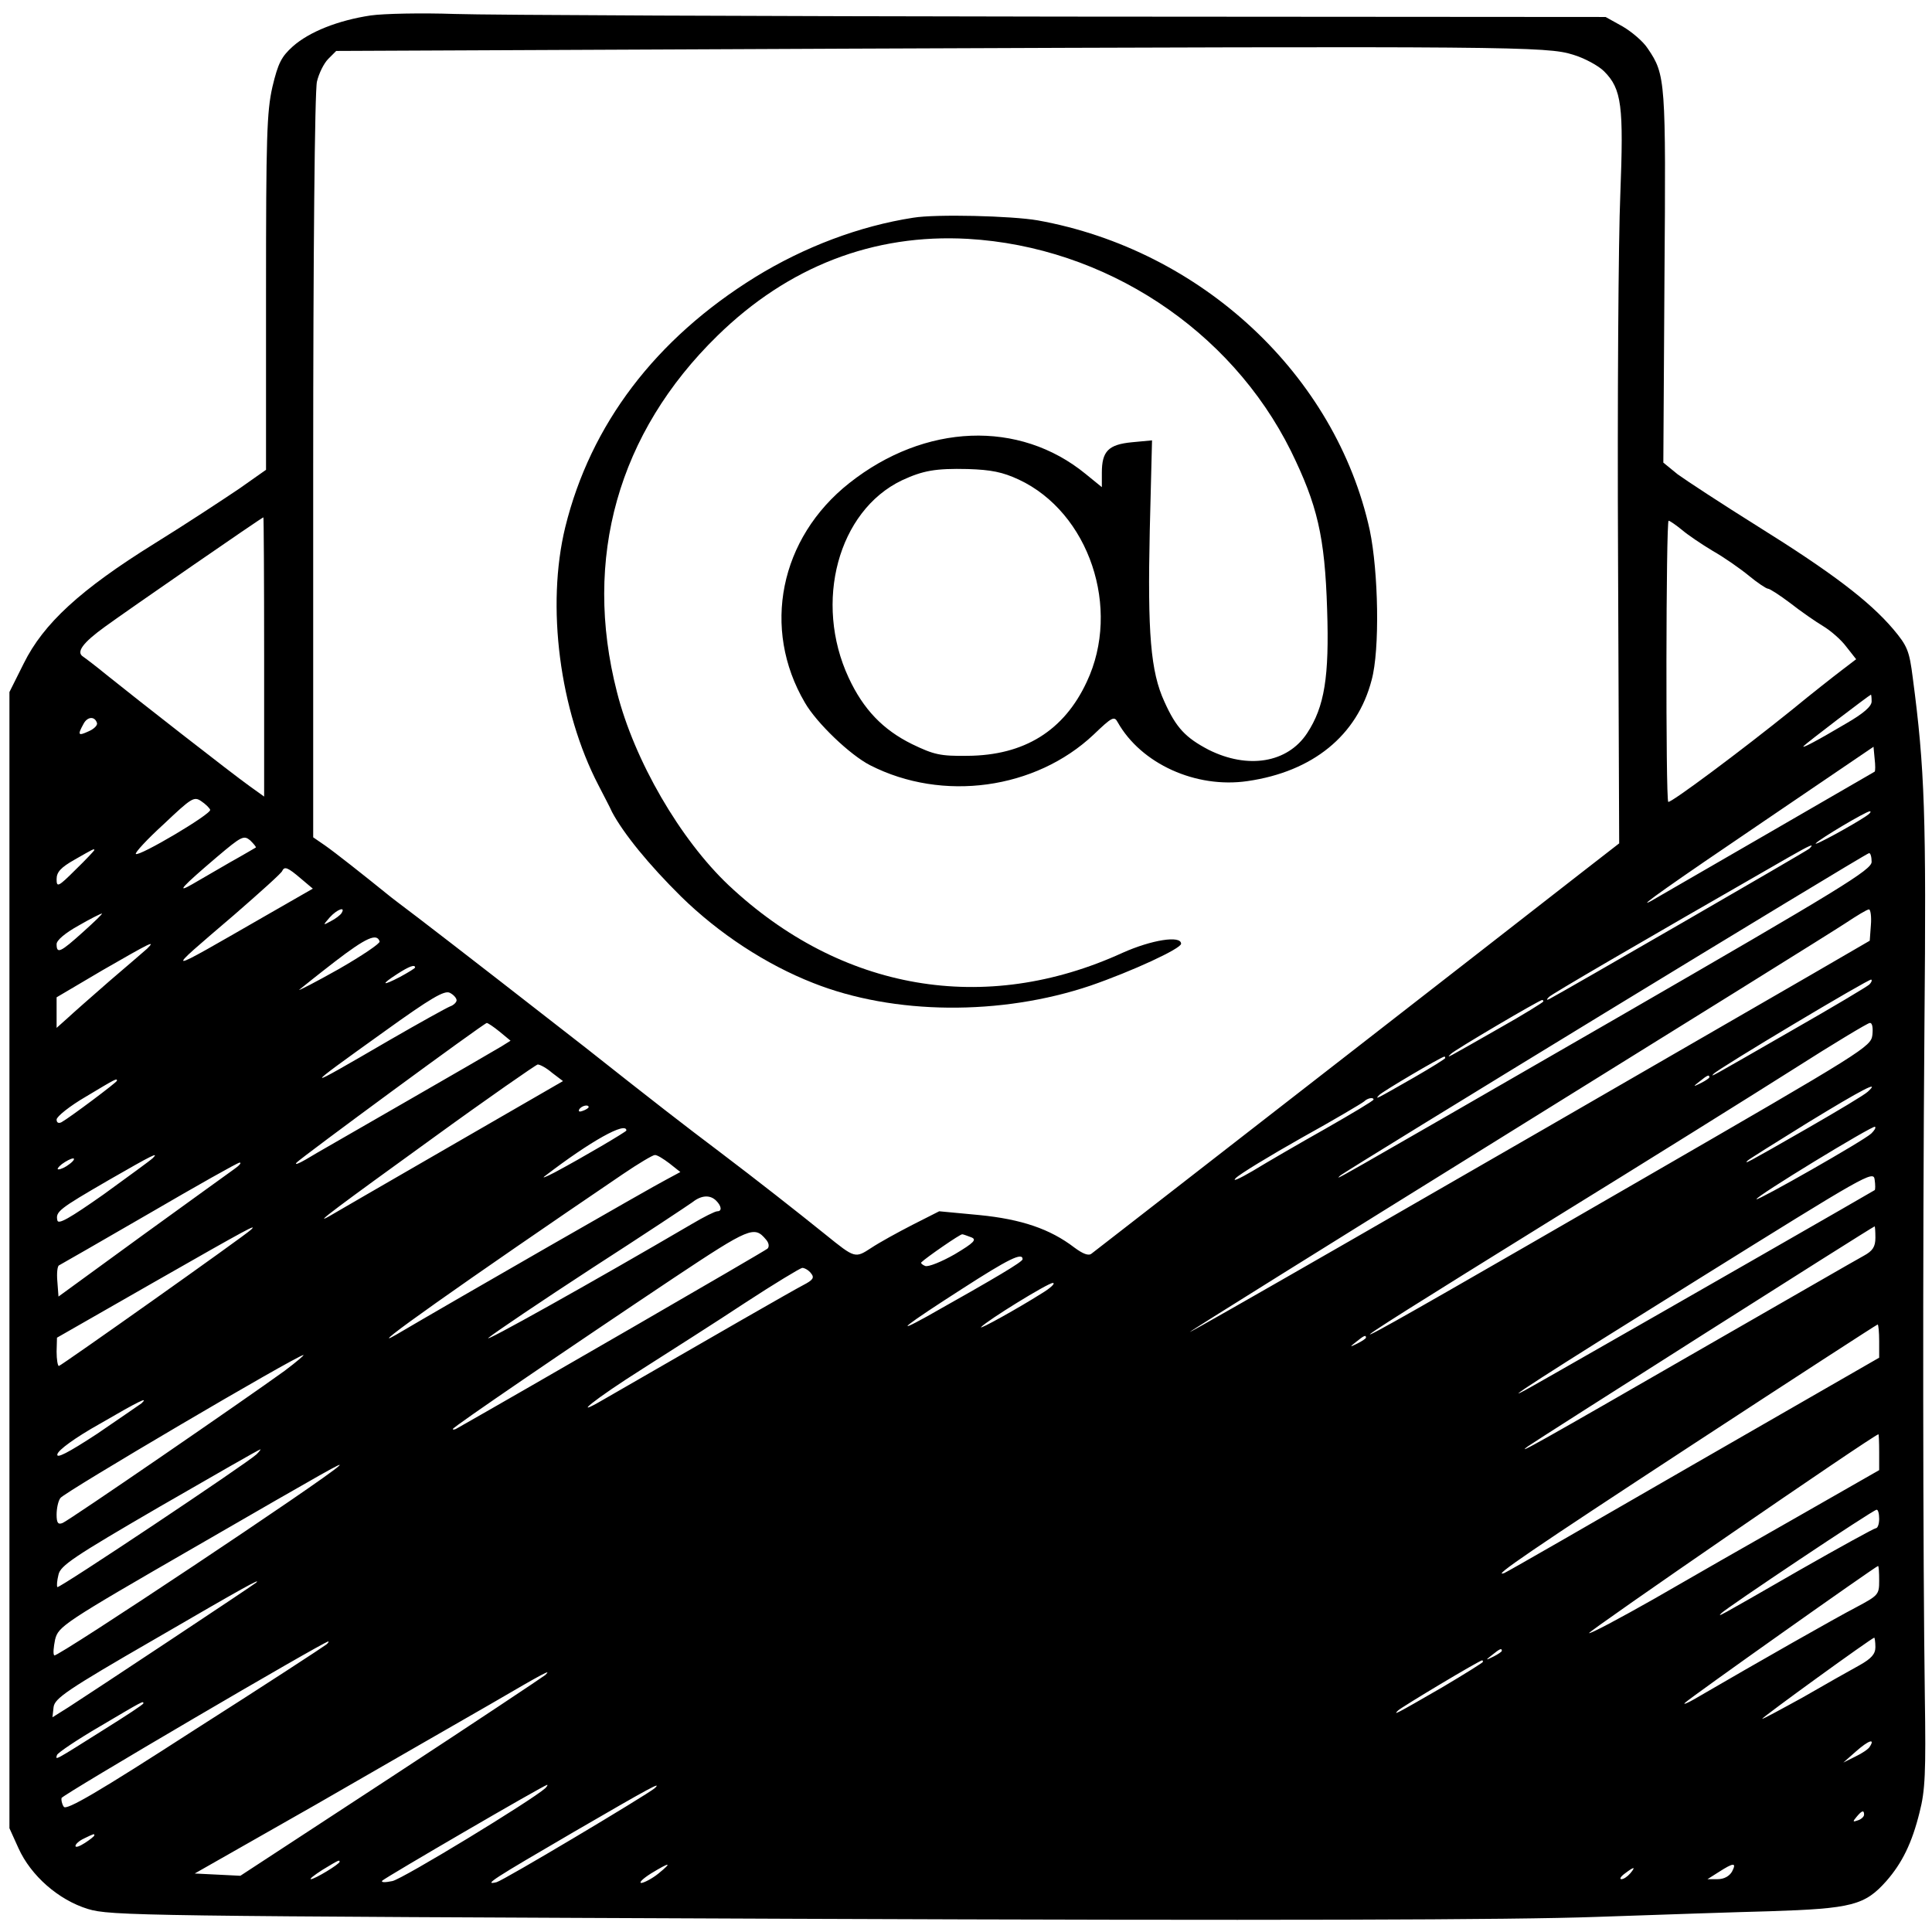 <?xml version="1.0" standalone="no"?>
<!DOCTYPE svg PUBLIC "-//W3C//DTD SVG 20010904//EN"
 "http://www.w3.org/TR/2001/REC-SVG-20010904/DTD/svg10.dtd">
<svg version="1.0" xmlns="http://www.w3.org/2000/svg"
 width="512pt" height="512pt" viewBox="0 0 512 512"
 preserveAspectRatio="xMidYMid meet">
<g transform="translate(0,512) scale(0.1,-0.1)"
fill="#000000" stroke="none">
<path d="M982 5079 c-86 -13 -162 -43 -206 -82 -30 -27 -39 -44 -54 -107 -15
-66 -17 -133 -17 -545 l0 -470 -71 -50 c-40 -27 -140 -93 -224 -145 -198 -123
-295 -213 -347 -318 l-38 -76 0 -1505 0 -1506 24 -53 c33 -73 106 -137 184
-161 59 -18 138 -19 1872 -26 1276 -5 1903 -3 2125 5 173 6 380 13 460 15 218
7 252 16 309 80 42 48 68 101 88 182 15 58 17 105 14 308 -5 363 -6 1153 -1
1780 5 553 1 677 -31 919 -9 71 -14 84 -52 129 -63 74 -163 150 -357 271 -96
60 -192 123 -214 139 l-38 31 3 490 c4 522 3 538 -44 607 -12 19 -43 45 -67
59 l-45 25 -1445 1 c-795 1 -1517 4 -1605 7 -88 3 -188 1 -223 -4z m3187 -104
c30 -9 67 -29 82 -44 47 -47 52 -92 43 -326 -5 -115 -8 -550 -6 -965 l3 -755
-103 -80 c-341 -266 -865 -673 -1058 -823 -124 -96 -230 -179 -237 -184 -8 -7
-23 -1 -46 16 -64 49 -140 75 -252 86 l-106 10 -71 -36 c-39 -20 -88 -47 -109
-61 -43 -28 -43 -28 -121 35 -77 62 -180 143 -283 221 -89 67 -173 132 -355
276 -119 93 -352 274 -441 342 -37 28 -74 56 -81 62 -68 55 -139 111 -166 130
l-32 22 0 982 c0 550 4 999 10 1021 5 21 18 48 30 60 l21 21 1347 6 c1766 7
1862 6 1931 -16z m-3469 -1596 l0 -370 -39 28 c-45 32 -301 232 -378 294 -28
23 -57 45 -63 49 -19 12 0 37 58 79 59 43 415 289 420 290 1 1 2 -166 2 -370z
m3757 337 c15 -13 52 -38 82 -56 30 -17 73 -47 96 -66 23 -19 46 -34 50 -34 5
0 31 -17 59 -38 28 -22 67 -49 87 -61 20 -12 48 -36 62 -55 l26 -33 -38 -29
c-21 -16 -81 -63 -132 -105 -134 -108 -323 -249 -328 -244 -7 8 -6 745 1 745
3 0 19 -11 35 -24z m503 -455 c0 -13 -22 -32 -67 -58 -76 -45 -121 -69 -113
-60 6 7 174 135 178 136 1 1 2 -7 2 -18z m-4703 -57 c2 -6 -8 -16 -22 -22 -28
-13 -30 -10 -14 19 10 20 30 22 36 3z m4711 -129 c-3 -2 -567 -328 -593 -343
-43 -23 52 44 300 212 l290 197 3 -32 c2 -17 2 -32 0 -34z m-4411 -101 c4 -11
-189 -125 -197 -117 -3 3 30 39 74 79 73 69 80 74 99 61 12 -8 22 -18 24 -23z
m4388 -17 c-34 -23 -140 -81 -133 -72 12 13 132 84 143 85 5 0 1 -6 -10 -13z
m-4267 -83 c-2 -1 -32 -19 -68 -39 -36 -21 -81 -47 -100 -58 -45 -26 -29 -8
65 72 65 55 71 58 88 44 9 -9 16 -17 15 -19z m4117 -3 c-8 -7 -652 -379 -690
-399 -7 -3 -7 -1 0 6 8 8 215 129 635 370 56 32 71 39 55 23z m-4545 -4 c0 -1
-22 -25 -50 -52 -46 -46 -50 -47 -50 -25 0 19 11 31 48 52 49 28 52 30 52 25z
m4710 -31 c0 -21 -80 -70 -672 -412 -810 -467 -744 -429 -737 -420 9 10 1392
854 1402 855 4 1 7 -10 7 -23z m-4163 -44 l32 -27 -122 -70 c-282 -162 -276
-162 -87 0 69 60 127 112 128 117 6 13 15 9 49 -20z m108 -92 c-3 -5 -16 -15
-28 -21 -22 -12 -22 -12 -3 10 19 21 43 30 31 11z m4053 -32 l-3 -41 -155 -90
c-1046 -605 -1642 -947 -1647 -947 -3 0 374 235 838 523 464 288 869 540 899
560 30 20 58 37 63 37 4 0 7 -19 5 -42z m-4738 -18 c-60 -54 -70 -59 -70 -32
0 10 22 29 58 49 31 18 59 32 62 32 3 0 -20 -22 -50 -49z m786 -25 c2 -5 -47
-38 -108 -73 -62 -35 -109 -59 -105 -55 5 4 47 38 95 75 82 63 111 76 118 53z
m-616 -19 c-8 -7 -53 -46 -100 -86 -47 -41 -97 -85 -112 -99 l-28 -25 0 41 0
40 122 72 c127 73 142 81 118 57z m710 -50 c0 -2 -18 -13 -40 -25 -48 -25 -52
-21 -7 8 31 20 47 26 47 17z m3854 -45 c-5 -5 -97 -60 -204 -121 -226 -130
-217 -125 -209 -116 14 15 414 254 418 250 3 -2 0 -8 -5 -13z m-3744 -42 c0
-5 -8 -13 -17 -16 -10 -4 -82 -44 -160 -89 -237 -138 -237 -137 -15 22 125 90
160 110 174 103 10 -5 18 -14 18 -20z m2880 -3 c0 -2 -53 -35 -117 -71 -144
-82 -141 -81 -128 -68 9 10 235 143 242 143 2 0 3 -2 3 -4z m-2766 -80 l29
-24 -24 -15 c-13 -8 -127 -74 -254 -147 -126 -73 -246 -141 -265 -153 -19 -11
-30 -15 -24 -8 13 14 497 370 504 370 3 0 18 -10 34 -23z m3638 -9 c-4 -31
-20 -41 -610 -382 -907 -524 -924 -532 -247 -112 253 156 546 339 650 405 105
67 195 121 200 121 7 1 9 -13 7 -32z m-1132 -61 c0 -2 -37 -25 -82 -51 -105
-60 -105 -60 -93 -47 8 9 164 101 173 102 1 0 2 -2 2 -4z m-2367 -39 l29 -22
-303 -175 c-166 -96 -310 -179 -318 -184 -43 -24 23 25 272 205 150 109 277
197 282 198 6 0 23 -9 38 -22z m3067 -12 c0 -2 -10 -9 -22 -15 -22 -11 -22
-10 -4 4 21 17 26 19 26 11z m-4220 -9 c0 -4 -124 -97 -147 -110 -8 -4 -13 -1
-13 7 0 8 35 36 78 61 80 48 82 49 82 42z m4640 -29 c-8 -8 -80 -51 -160 -97
-169 -97 -167 -95 -159 -86 4 4 76 49 160 101 144 88 194 114 159 82z m-1310
-21 c0 -3 -57 -37 -127 -77 -71 -40 -157 -90 -193 -112 -36 -21 -56 -30 -45
-19 11 11 90 59 175 107 85 47 159 91 165 96 9 9 25 12 25 5z m-2080 -20 c0
-2 -7 -7 -16 -10 -8 -3 -12 -2 -9 4 6 10 25 14 25 6z m100 -62 c0 -3 -115 -71
-190 -111 -25 -13 -36 -17 -25 -9 120 92 215 145 215 120z m3299 -8 c-20 -19
-300 -178 -304 -174 -6 5 309 197 314 192 3 -3 -2 -10 -10 -18z m-4554 -65
c-6 -6 -64 -48 -130 -96 -91 -64 -121 -81 -123 -69 -5 23 4 30 135 106 118 68
135 76 118 59z m1369 -14 l29 -23 -39 -21 c-30 -15 -563 -321 -714 -410 -97
-56 183 142 600 425 41 28 80 51 85 51 6 1 23 -10 39 -22z m-1590 -2 c-10 -8
-23 -14 -29 -14 -5 0 -1 6 9 14 11 8 24 15 30 15 5 0 1 -7 -10 -15z m437 -13
c-13 -9 -123 -89 -245 -177 l-221 -161 -3 40 c-2 22 0 42 5 43 4 2 112 64 238
137 127 74 235 135 240 135 6 0 -1 -8 -14 -17z m4347 -56 c-4 -3 -562 -323
-743 -426 -71 -41 -146 -83 -165 -94 -110 -62 31 29 442 285 443 276 463 288
466 263 2 -14 2 -27 0 -28z m-3070 -28 c14 -14 16 -28 3 -28 -6 0 -36 -15 -68
-34 -263 -154 -562 -321 -538 -301 17 14 140 97 275 185 135 87 254 166 265
174 24 19 47 20 63 4z m-1233 -77 c-18 -17 -504 -361 -509 -361 -3 0 -6 17 -6
38 l1 37 257 147 c254 145 275 156 257 139z m1365 -26 c8 -9 9 -19 4 -24 -6
-6 -665 -387 -826 -478 -5 -2 -8 -2 -8 0 0 5 311 217 585 400 203 135 214 139
245 102z m2940 5 c0 -24 -7 -35 -31 -48 -17 -9 -209 -120 -427 -245 -441 -254
-498 -286 -463 -260 24 17 913 582 919 583 1 0 2 -14 2 -30z m-2396 1 c15 -6
8 -14 -44 -45 -35 -20 -70 -34 -78 -31 -8 3 -13 8 -10 10 12 12 103 75 108 74
3 0 13 -4 24 -8z m136 -58 c0 -7 -69 -48 -254 -152 -94 -52 -55 -22 93 73 124
80 161 98 161 79z m-561 -37 c10 -12 6 -18 -21 -32 -27 -14 -229 -130 -527
-302 -94 -55 -24 1 101 80 72 46 195 124 272 175 78 51 146 92 152 93 6 0 17
-6 23 -14z m611 -54 c-60 -38 -166 -97 -160 -89 15 17 177 117 190 117 8 0 -5
-13 -30 -28z m2220 -126 l0 -44 -492 -283 c-270 -156 -496 -286 -502 -288 -35
-12 69 59 503 343 266 174 485 316 487 316 2 0 4 -20 4 -44z m-1360 9 c0 -2
-10 -9 -22 -15 -22 -11 -22 -10 -4 4 21 17 26 19 26 11z m-2866 -88 c-105 -76
-572 -397 -588 -403 -12 -5 -16 0 -16 22 0 16 4 36 10 44 8 14 625 377 644
379 4 1 -18 -18 -50 -42z m-379 -86 c-6 -4 -59 -41 -118 -81 -78 -51 -108 -66
-105 -54 2 11 47 44 113 81 105 61 130 73 110 54z m4605 -129 l0 -48 -217
-124 c-120 -68 -291 -166 -381 -218 -90 -51 -167 -92 -171 -90 -6 2 752 524
767 527 1 1 2 -21 2 -47z m-4300 -6 c-27 -25 -523 -356 -528 -352 -2 3 -1 17
3 33 5 24 41 48 268 180 144 83 264 152 267 152 2 1 -2 -5 -10 -13z m218 -31
c-33 -33 -748 -509 -754 -502 -4 3 -2 22 2 42 9 35 20 43 379 250 346 200 387
223 373 210z m4082 -140 c0 -14 -4 -25 -9 -25 -4 0 -95 -50 -202 -111 -231
-133 -216 -124 -207 -114 12 13 402 274 411 274 4 1 7 -10 7 -24z m0 -164 c0
-37 -2 -39 -62 -71 -52 -27 -251 -140 -428 -243 -19 -11 -30 -15 -25 -10 11
12 507 363 512 363 2 0 3 -17 3 -39z m-4301 -5 c-6 -6 -447 -298 -497 -330
l-43 -27 3 27 c3 23 34 45 268 180 239 139 283 163 269 150z m4291 -171 c0
-18 -10 -30 -42 -48 -24 -13 -91 -51 -150 -85 -60 -33 -108 -59 -108 -57 0 4
291 215 297 215 1 0 3 -11 3 -25z m-4105 7 c-6 -5 -162 -107 -349 -226 -257
-166 -341 -215 -347 -204 -5 7 -7 18 -6 23 3 9 694 414 707 415 2 0 0 -4 -5
-8z m3115 -17 c0 -2 -10 -9 -22 -15 -22 -11 -22 -10 -4 4 21 17 26 19 26 11z
m-50 -29 c0 -2 -48 -32 -107 -67 -128 -74 -131 -75 -118 -62 9 9 216 133 223
133 1 0 2 -2 2 -4z m-2485 -35 c-6 -5 -189 -127 -409 -271 l-399 -261 -60 3
-61 3 320 182 c175 101 384 221 464 267 144 84 163 94 145 77z m-1065 -75 c0
-3 -46 -33 -102 -68 -138 -87 -131 -83 -127 -69 2 6 54 41 114 76 115 68 115
68 115 61z m4575 -115 c-3 -6 -21 -18 -38 -26 l-32 -16 34 30 c33 29 51 35 36
12z m-3510 -110 c-37 -33 -377 -240 -405 -246 -19 -4 -31 -4 -27 1 9 9 428
253 437 254 2 0 0 -4 -5 -9z m290 0 c-23 -19 -400 -244 -419 -249 -37 -9 -10
8 206 134 205 119 233 134 213 115z m3205 -70 c0 -5 -7 -12 -16 -15 -14 -5
-15 -4 -4 9 14 17 20 19 20 6z m-4690 -55 c0 -2 -11 -11 -25 -20 -14 -9 -25
-13 -25 -8 0 5 10 14 23 20 27 13 27 13 27 8z m650 -70 c0 -6 -66 -46 -76 -46
-5 0 9 11 31 25 43 26 45 27 45 21z m845 -31 c-16 -13 -37 -24 -45 -25 -8 0 3
11 25 25 51 31 58 31 20 0z m2845 5 c-7 -12 -21 -20 -38 -20 l-27 0 30 19 c39
25 48 26 35 1z m-270 -5 c-7 -8 -17 -15 -23 -15 -6 0 -2 7 9 15 25 19 30 19
14 0z"/>
<path d="M2420 4543 c-142 -22 -288 -77 -418 -157 -265 -164 -437 -391 -504
-663 -51 -209 -15 -486 88 -684 13 -26 30 -57 36 -71 31 -58 98 -140 183 -224
100 -98 225 -180 350 -229 214 -85 498 -87 735 -7 110 38 240 98 240 111 0 23
-79 10 -155 -24 -365 -167 -746 -101 -1044 179 -128 121 -250 330 -296 512
-91 354 3 687 266 944 188 184 414 271 664 257 363 -21 696 -240 856 -562 70
-143 90 -226 96 -420 6 -179 -7 -258 -53 -328 -52 -79 -157 -96 -261 -44 -61
32 -86 58 -117 127 -37 80 -45 183 -39 454 l6 239 -53 -5 c-63 -6 -80 -24 -80
-81 l0 -38 -43 35 c-176 144 -426 134 -626 -24 -185 -146 -233 -386 -118 -582
31 -54 120 -139 173 -166 192 -98 438 -64 592 81 49 47 55 50 64 33 62 -110
207 -176 344 -156 173 25 291 121 329 268 22 80 18 287 -5 397 -90 411 -446
743 -880 821 -69 12 -270 17 -330 7z m280 -694 c186 -87 272 -341 180 -536
-60 -129 -165 -195 -316 -196 -72 -1 -89 3 -147 31 -77 38 -129 92 -168 176
-93 200 -28 442 141 523 56 26 89 32 175 30 62 -2 92 -8 135 -28z"/>
</g>
</svg>
